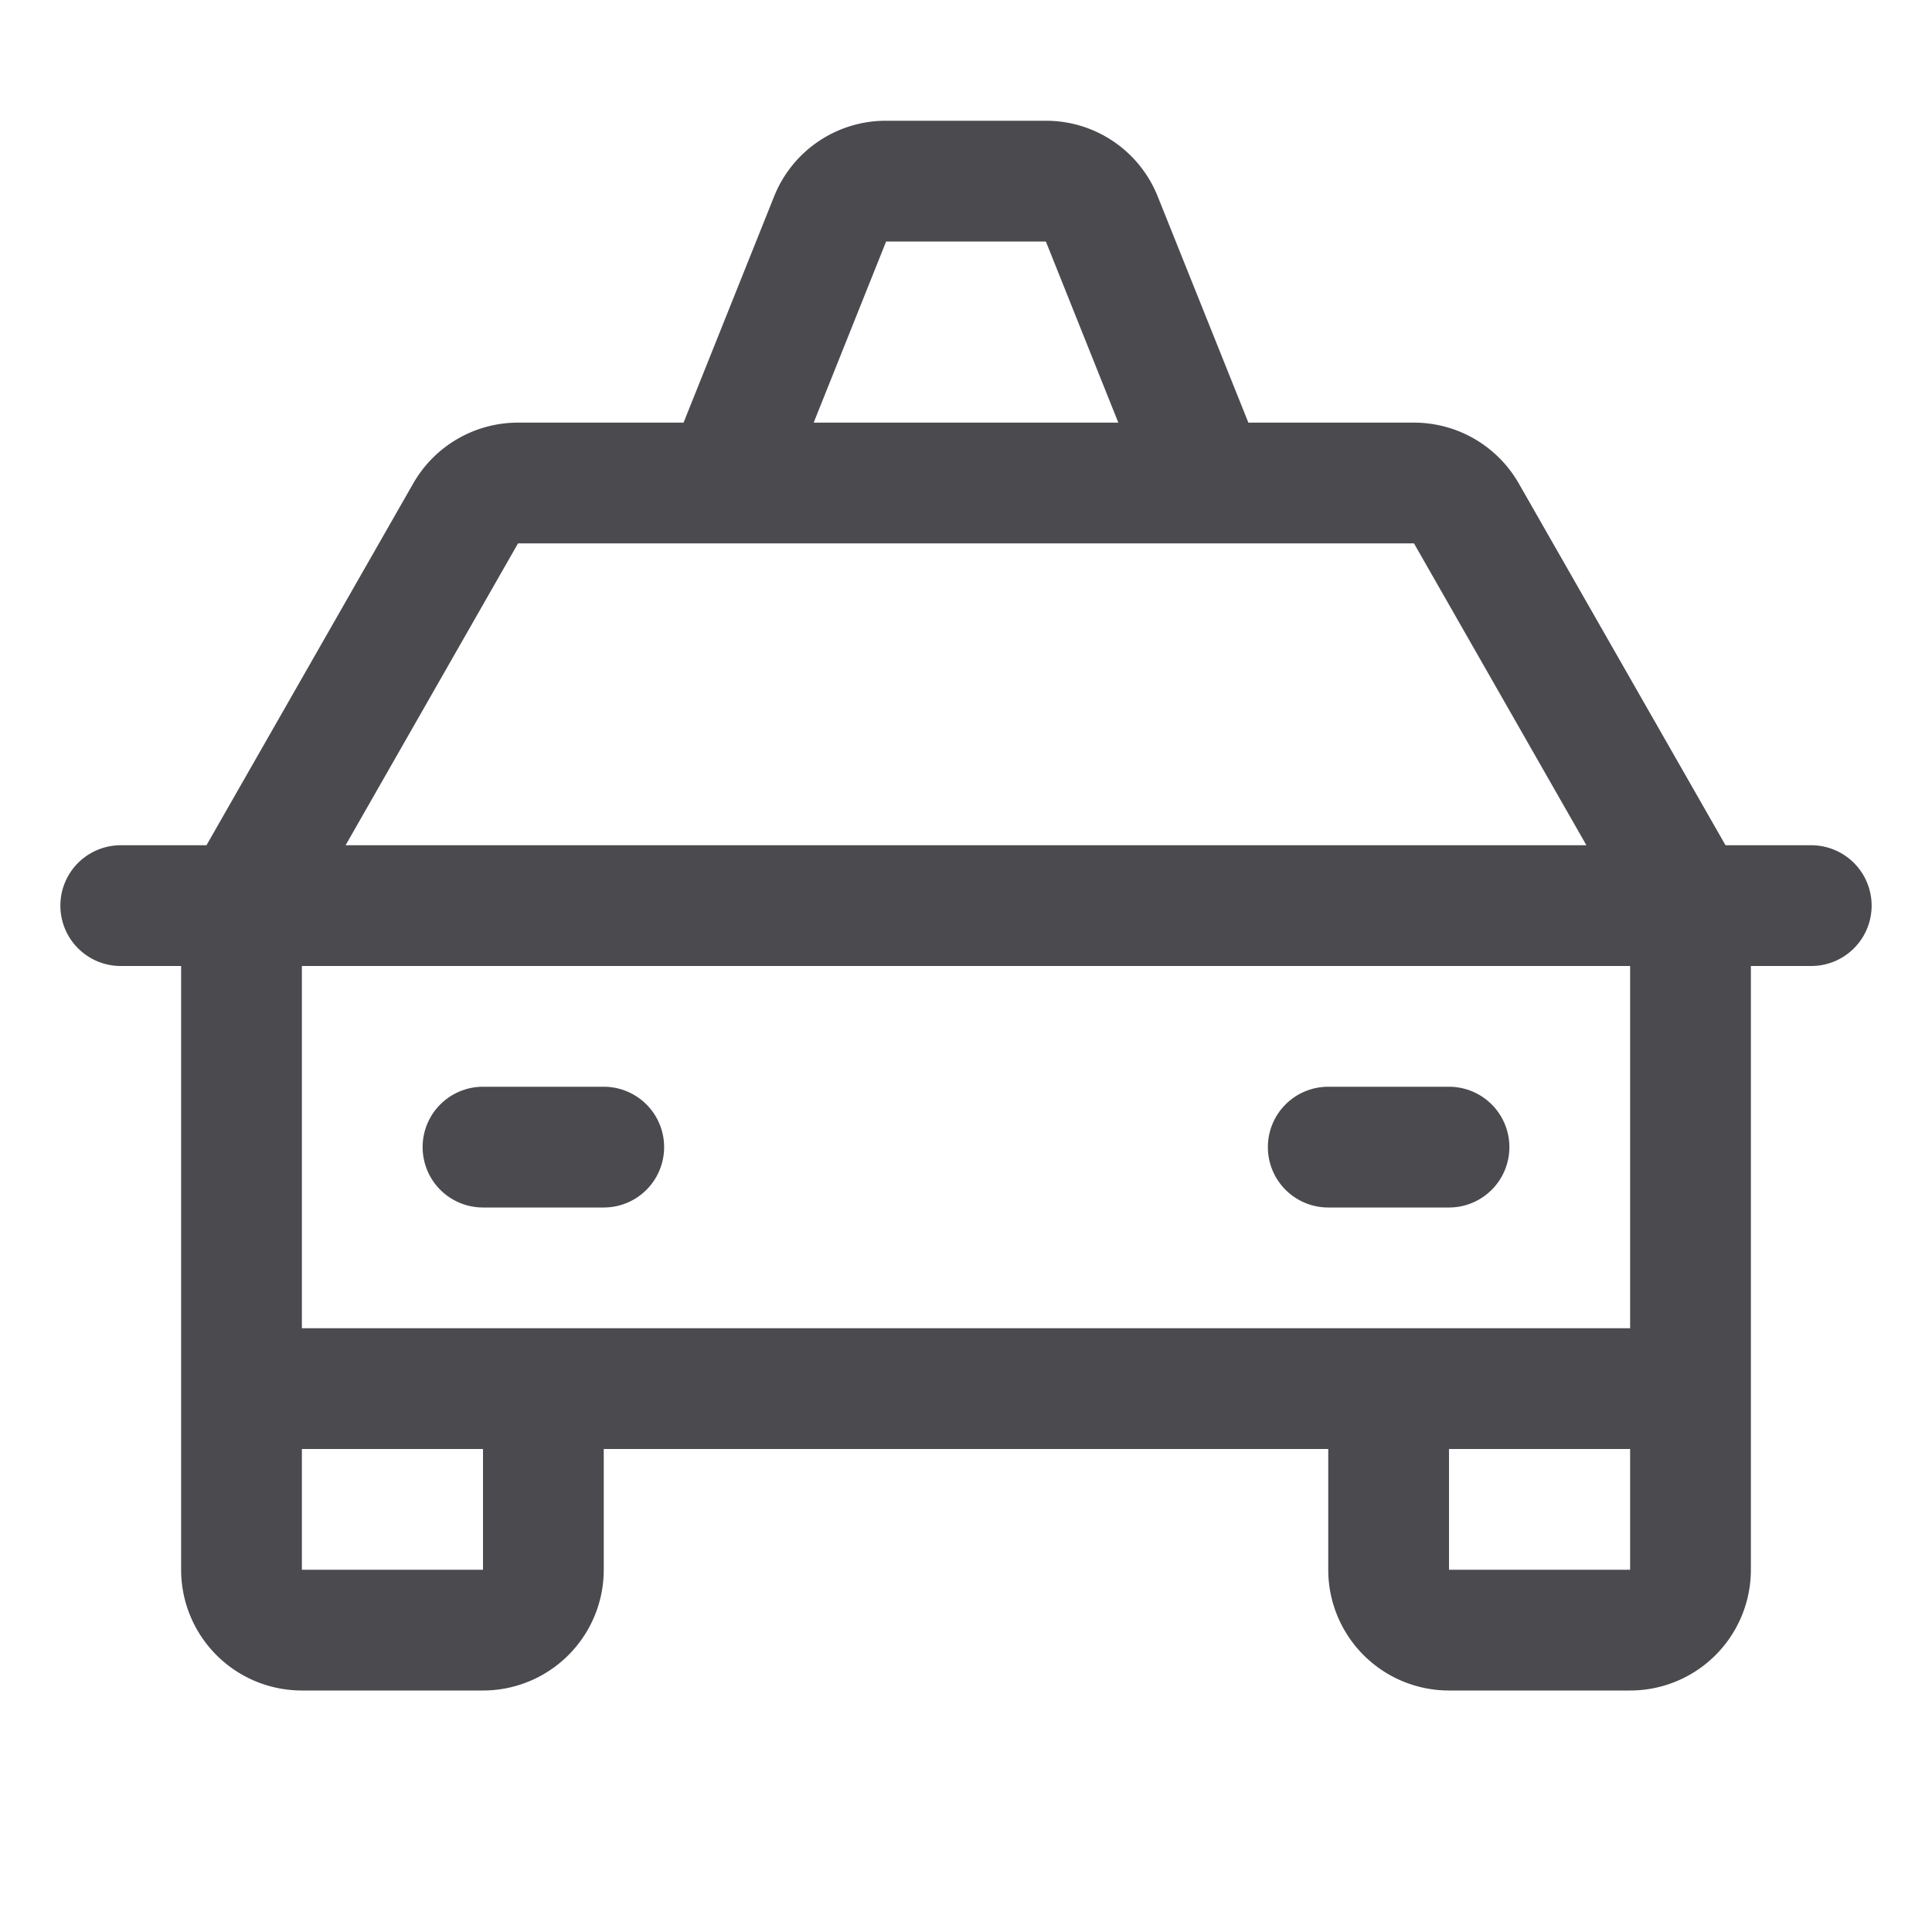 <svg xmlns="http://www.w3.org/2000/svg" width="32" height="32" fill="none" viewBox="0 0 32 32">
  <path fill="#4A4A4F" d="M30 14h-1.42l-3.424-5.992A2 2 0 0 0 23.42 7h-2.743l-1.5-3.742A1.992 1.992 0 0 0 17.323 2h-2.646a1.992 1.992 0 0 0-1.857 1.258L11.322 7H8.58a2 2 0 0 0-1.736 1.008L3.42 14H2a1 1 0 0 0 0 2h1v10a2 2 0 0 0 2 2h3a2 2 0 0 0 2-2v-2h12v2a2 2 0 0 0 2 2h3a2 2 0 0 0 2-2V16h1a1 1 0 1 0 0-2ZM14.678 4h2.645l1.2 3h-5.046l1.2-3ZM8.58 9h14.84l2.856 5H5.724L8.58 9ZM8 26H5v-2h3v2Zm16 0v-2h3v2h-3Zm3-4H5v-6h22v6ZM7 19a1 1 0 0 1 1-1h2a1 1 0 0 1 0 2H8a1 1 0 0 1-1-1Zm14 0a1 1 0 0 1 1-1h2a1 1 0 0 1 0 2h-2a1 1 0 0 1-1-1Z"/>
</svg>
